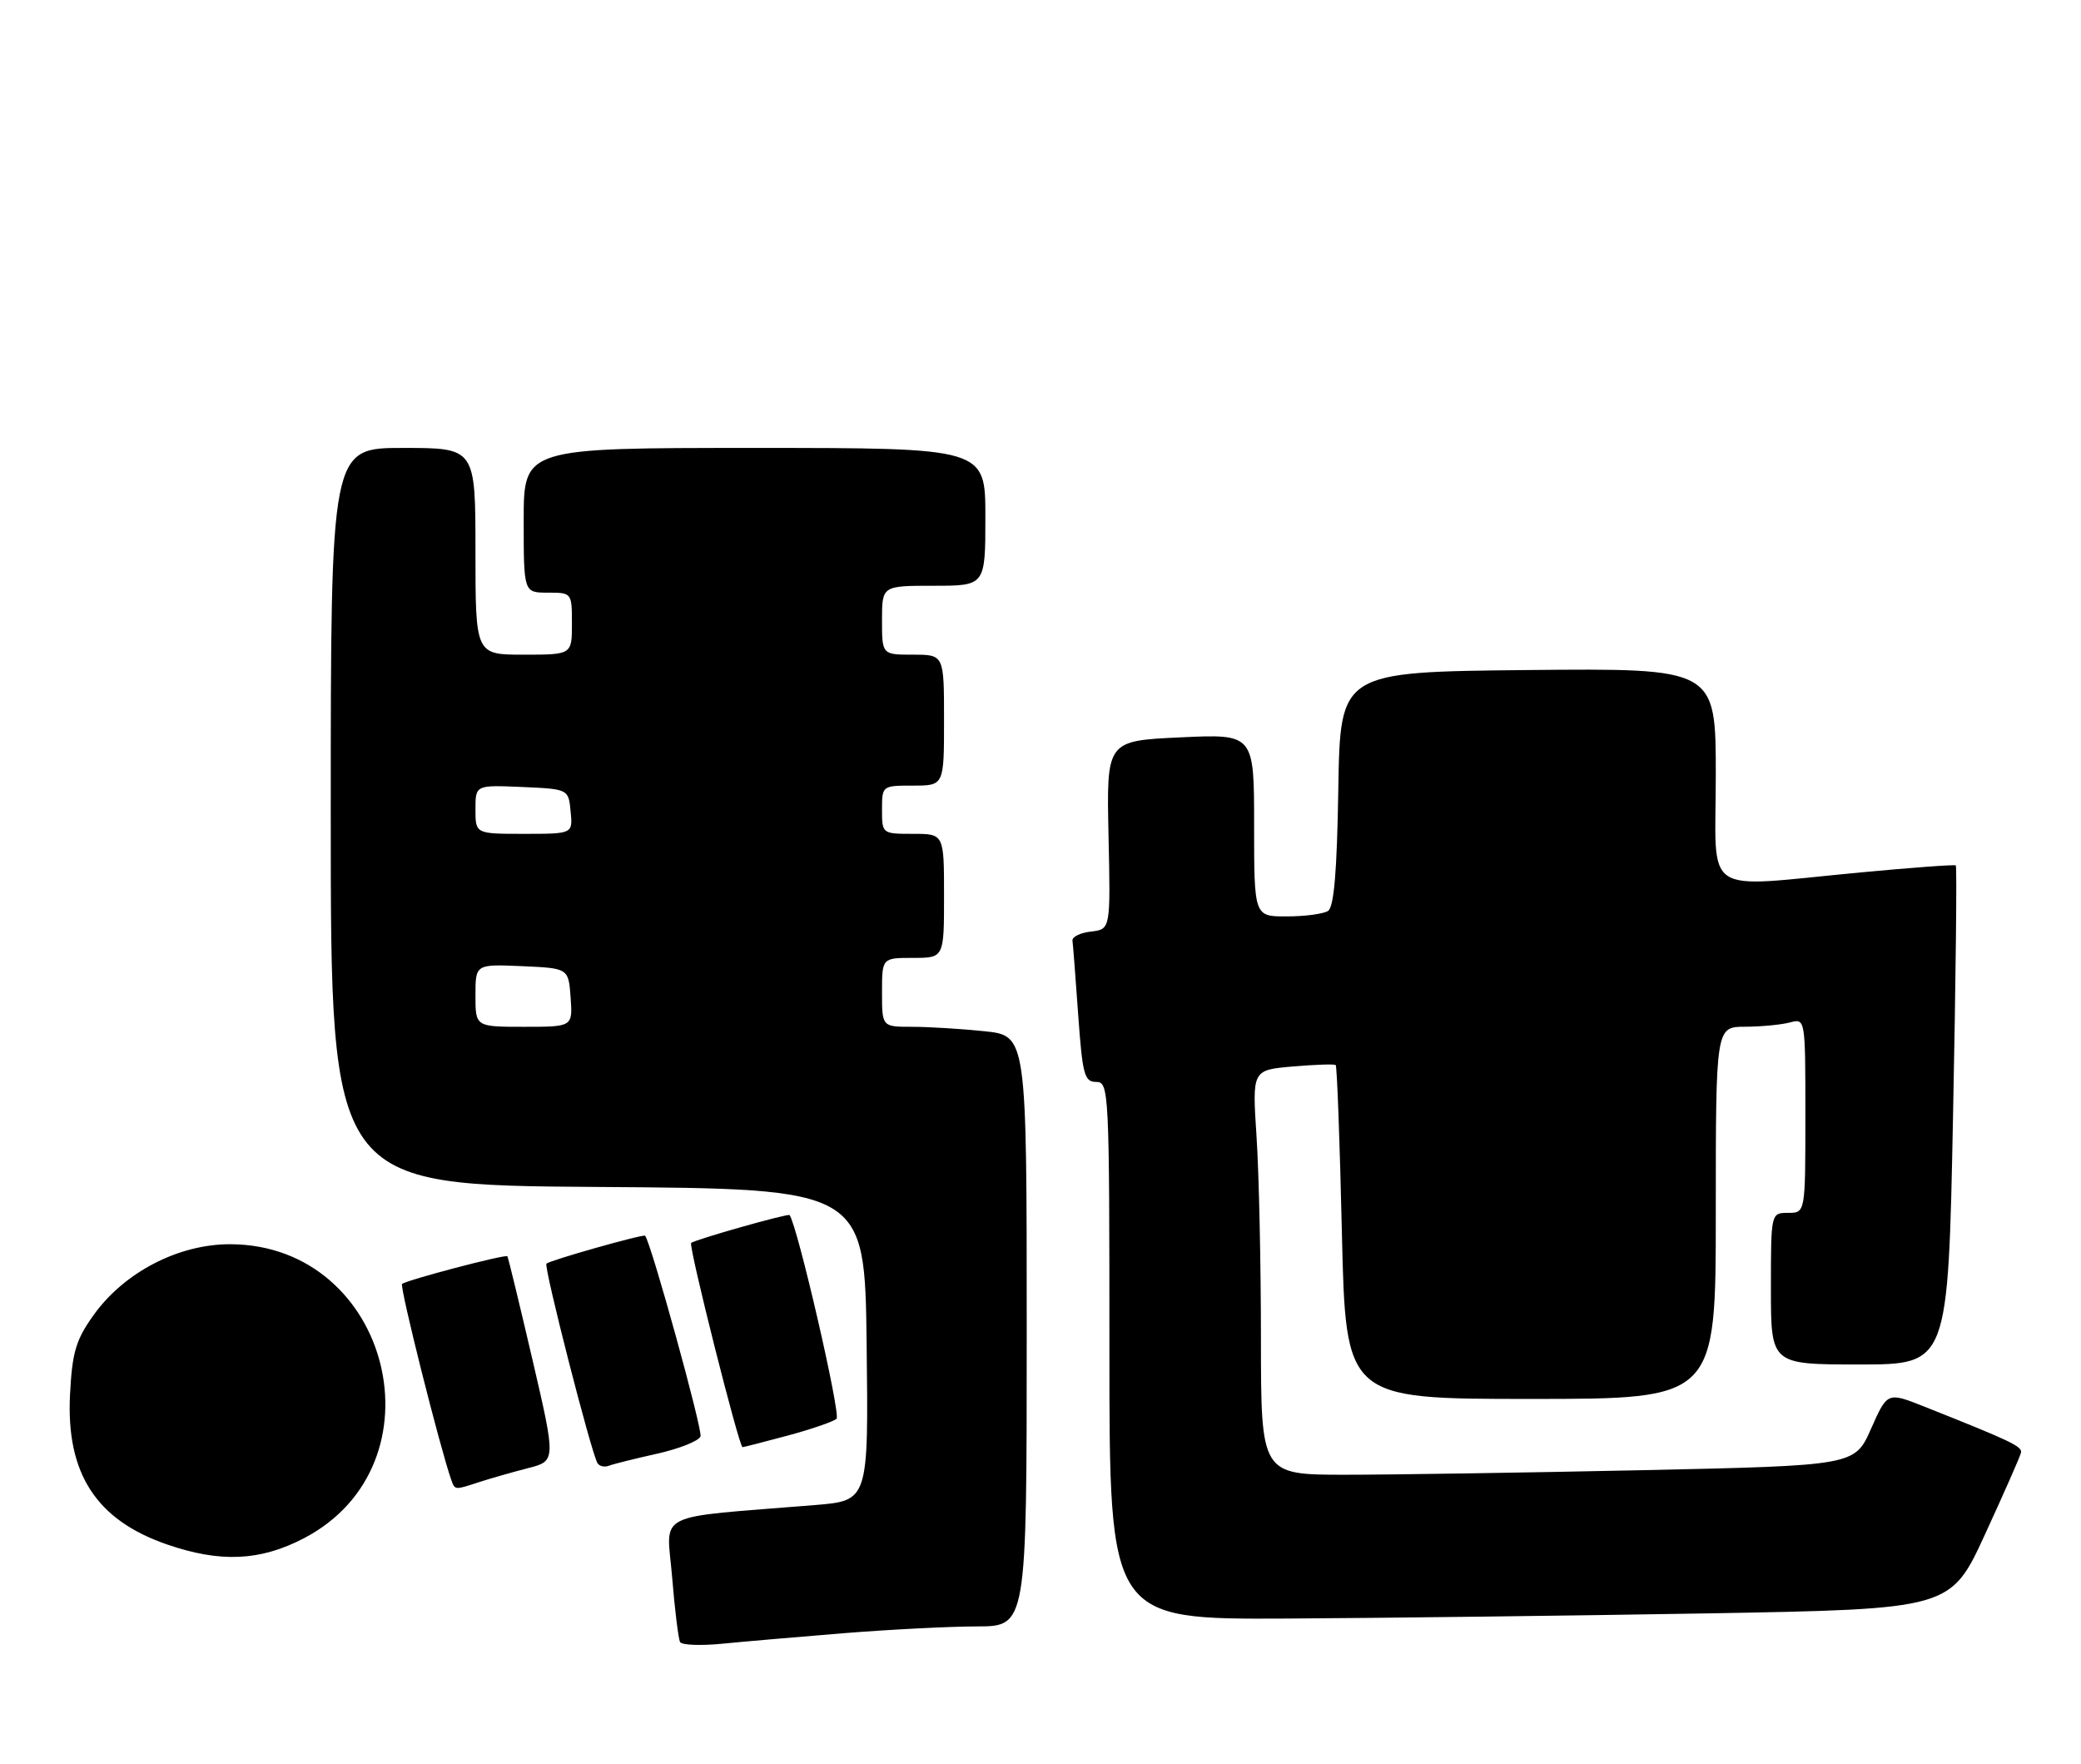 <?xml version="1.0" encoding="UTF-8" standalone="no"?>
<!DOCTYPE svg PUBLIC "-//W3C//DTD SVG 1.1//EN" "http://www.w3.org/Graphics/SVG/1.1/DTD/svg11.dtd" >
<svg xmlns="http://www.w3.org/2000/svg" xmlns:xlink="http://www.w3.org/1999/xlink" version="1.1" viewBox="0 0 302 256">
 <g >
 <path fill="currentColor"
d=" M 122.50 236.99 C 129.10 236.46 137.76 236.02 141.75 236.01 C 149.00 236.00 149.00 236.00 149.00 193.14 C 149.00 150.28 149.00 150.28 142.85 149.64 C 139.47 149.29 134.75 149.00 132.35 149.00 C 128.00 149.00 128.00 149.00 128.00 144.00 C 128.00 139.00 128.00 139.00 132.50 139.00 C 137.00 139.00 137.00 139.00 137.00 130.00 C 137.00 121.00 137.00 121.00 132.50 121.00 C 128.02 121.00 128.00 120.98 128.00 117.50 C 128.00 114.02 128.02 114.00 132.50 114.00 C 137.00 114.00 137.00 114.00 137.00 104.50 C 137.00 95.00 137.00 95.00 132.50 95.00 C 128.00 95.00 128.00 95.00 128.00 90.00 C 128.00 85.00 128.00 85.00 135.50 85.00 C 143.00 85.00 143.00 85.00 143.00 75.00 C 143.00 65.00 143.00 65.00 109.50 65.00 C 76.00 65.00 76.00 65.00 76.00 75.50 C 76.00 86.00 76.00 86.00 79.50 86.00 C 82.98 86.00 83.00 86.02 83.00 90.50 C 83.00 95.00 83.00 95.00 76.00 95.00 C 69.00 95.00 69.00 95.00 69.00 80.00 C 69.00 65.00 69.00 65.00 58.50 65.00 C 48.00 65.00 48.00 65.00 48.00 118.49 C 48.00 171.98 48.00 171.98 86.75 172.24 C 125.50 172.50 125.50 172.50 125.77 195.13 C 126.04 217.76 126.04 217.76 118.27 218.40 C 94.46 220.34 96.75 219.19 97.54 228.86 C 97.93 233.61 98.45 237.86 98.70 238.29 C 98.96 238.72 101.72 238.83 104.83 238.52 C 107.95 238.21 115.90 237.53 122.50 236.99 Z  M 247.79 234.12 C 283.08 233.50 283.08 233.50 288.08 222.63 C 290.83 216.65 293.18 211.33 293.29 210.80 C 293.49 209.89 291.91 209.14 279.20 204.09 C 273.90 201.99 273.90 201.99 271.53 207.33 C 269.17 212.67 269.17 212.67 238.33 213.34 C 221.38 213.70 201.99 214.00 195.25 214.00 C 183.00 214.00 183.00 214.00 182.99 194.25 C 182.99 183.39 182.70 170.17 182.35 164.89 C 181.72 155.27 181.72 155.27 187.61 154.76 C 190.85 154.48 193.65 154.39 193.84 154.55 C 194.03 154.72 194.44 165.68 194.74 178.93 C 195.30 203.00 195.30 203.00 222.15 203.00 C 249.00 203.00 249.00 203.00 249.00 176.00 C 249.00 149.00 249.00 149.00 253.25 148.99 C 255.59 148.98 258.51 148.70 259.75 148.37 C 262.00 147.77 262.00 147.77 262.00 161.88 C 262.00 176.00 262.00 176.00 259.50 176.00 C 257.00 176.00 257.00 176.00 257.00 187.00 C 257.00 198.00 257.00 198.00 269.85 198.00 C 282.71 198.00 282.71 198.00 283.43 161.91 C 283.83 142.07 284.01 125.72 283.83 125.58 C 283.65 125.44 277.43 125.90 270.00 126.60 C 246.58 128.80 249.00 130.43 249.00 112.48 C 249.00 96.97 249.00 96.97 221.75 97.23 C 194.50 97.50 194.50 97.50 194.22 114.46 C 194.03 126.49 193.59 131.64 192.72 132.19 C 192.05 132.62 189.36 132.98 186.75 132.98 C 182.00 133.00 182.00 133.00 182.00 119.75 C 182.00 106.50 182.00 106.50 171.29 107.00 C 160.58 107.50 160.58 107.50 160.87 121.18 C 161.17 134.85 161.17 134.85 158.33 135.18 C 156.78 135.35 155.56 135.95 155.64 136.50 C 155.72 137.05 156.09 141.89 156.47 147.25 C 157.09 155.96 157.37 157.00 159.08 157.00 C 160.94 157.00 161.00 158.21 161.00 196.00 C 161.00 235.00 161.00 235.00 186.75 234.87 C 200.91 234.79 228.38 234.45 247.79 234.12 Z  M 44.12 223.21 C 64.62 212.49 56.71 180.70 33.50 180.55 C 25.93 180.50 17.97 184.63 13.52 190.92 C 11.00 194.46 10.47 196.27 10.16 202.40 C 9.59 213.81 13.96 220.57 24.22 224.11 C 31.98 226.79 37.76 226.53 44.12 223.21 Z  M 69.60 215.05 C 71.20 214.53 74.34 213.63 76.60 213.05 C 80.69 212.01 80.69 212.01 77.26 197.25 C 75.37 189.14 73.74 182.41 73.63 182.30 C 73.32 181.98 58.89 185.78 58.35 186.32 C 57.97 186.70 63.86 210.14 65.49 214.75 C 66.03 216.25 65.96 216.24 69.60 215.05 Z  M 95.35 210.95 C 98.57 210.23 101.41 209.10 101.66 208.44 C 102.00 207.56 94.50 180.38 93.62 179.32 C 93.39 179.04 79.77 182.89 79.30 183.37 C 78.88 183.79 85.79 210.80 86.71 212.32 C 86.98 212.77 87.72 212.94 88.35 212.70 C 88.98 212.45 92.13 211.67 95.35 210.95 Z  M 114.27 208.33 C 117.69 207.41 120.91 206.31 121.40 205.88 C 122.06 205.31 115.78 178.06 114.59 176.32 C 114.40 176.04 100.77 179.90 100.30 180.37 C 99.89 180.77 107.25 210.00 107.76 210.00 C 107.91 210.00 110.84 209.25 114.27 208.33 Z  M 69.00 144.45 C 69.00 139.91 69.00 139.91 75.75 140.20 C 82.50 140.50 82.50 140.50 82.81 144.75 C 83.11 149.00 83.11 149.00 76.06 149.00 C 69.00 149.00 69.00 149.00 69.00 144.45 Z  M 69.00 117.45 C 69.00 113.91 69.00 113.91 75.75 114.20 C 82.50 114.50 82.50 114.50 82.81 117.75 C 83.13 121.00 83.13 121.00 76.06 121.00 C 69.00 121.00 69.00 121.00 69.00 117.45 Z "/>
</g>
</svg>
